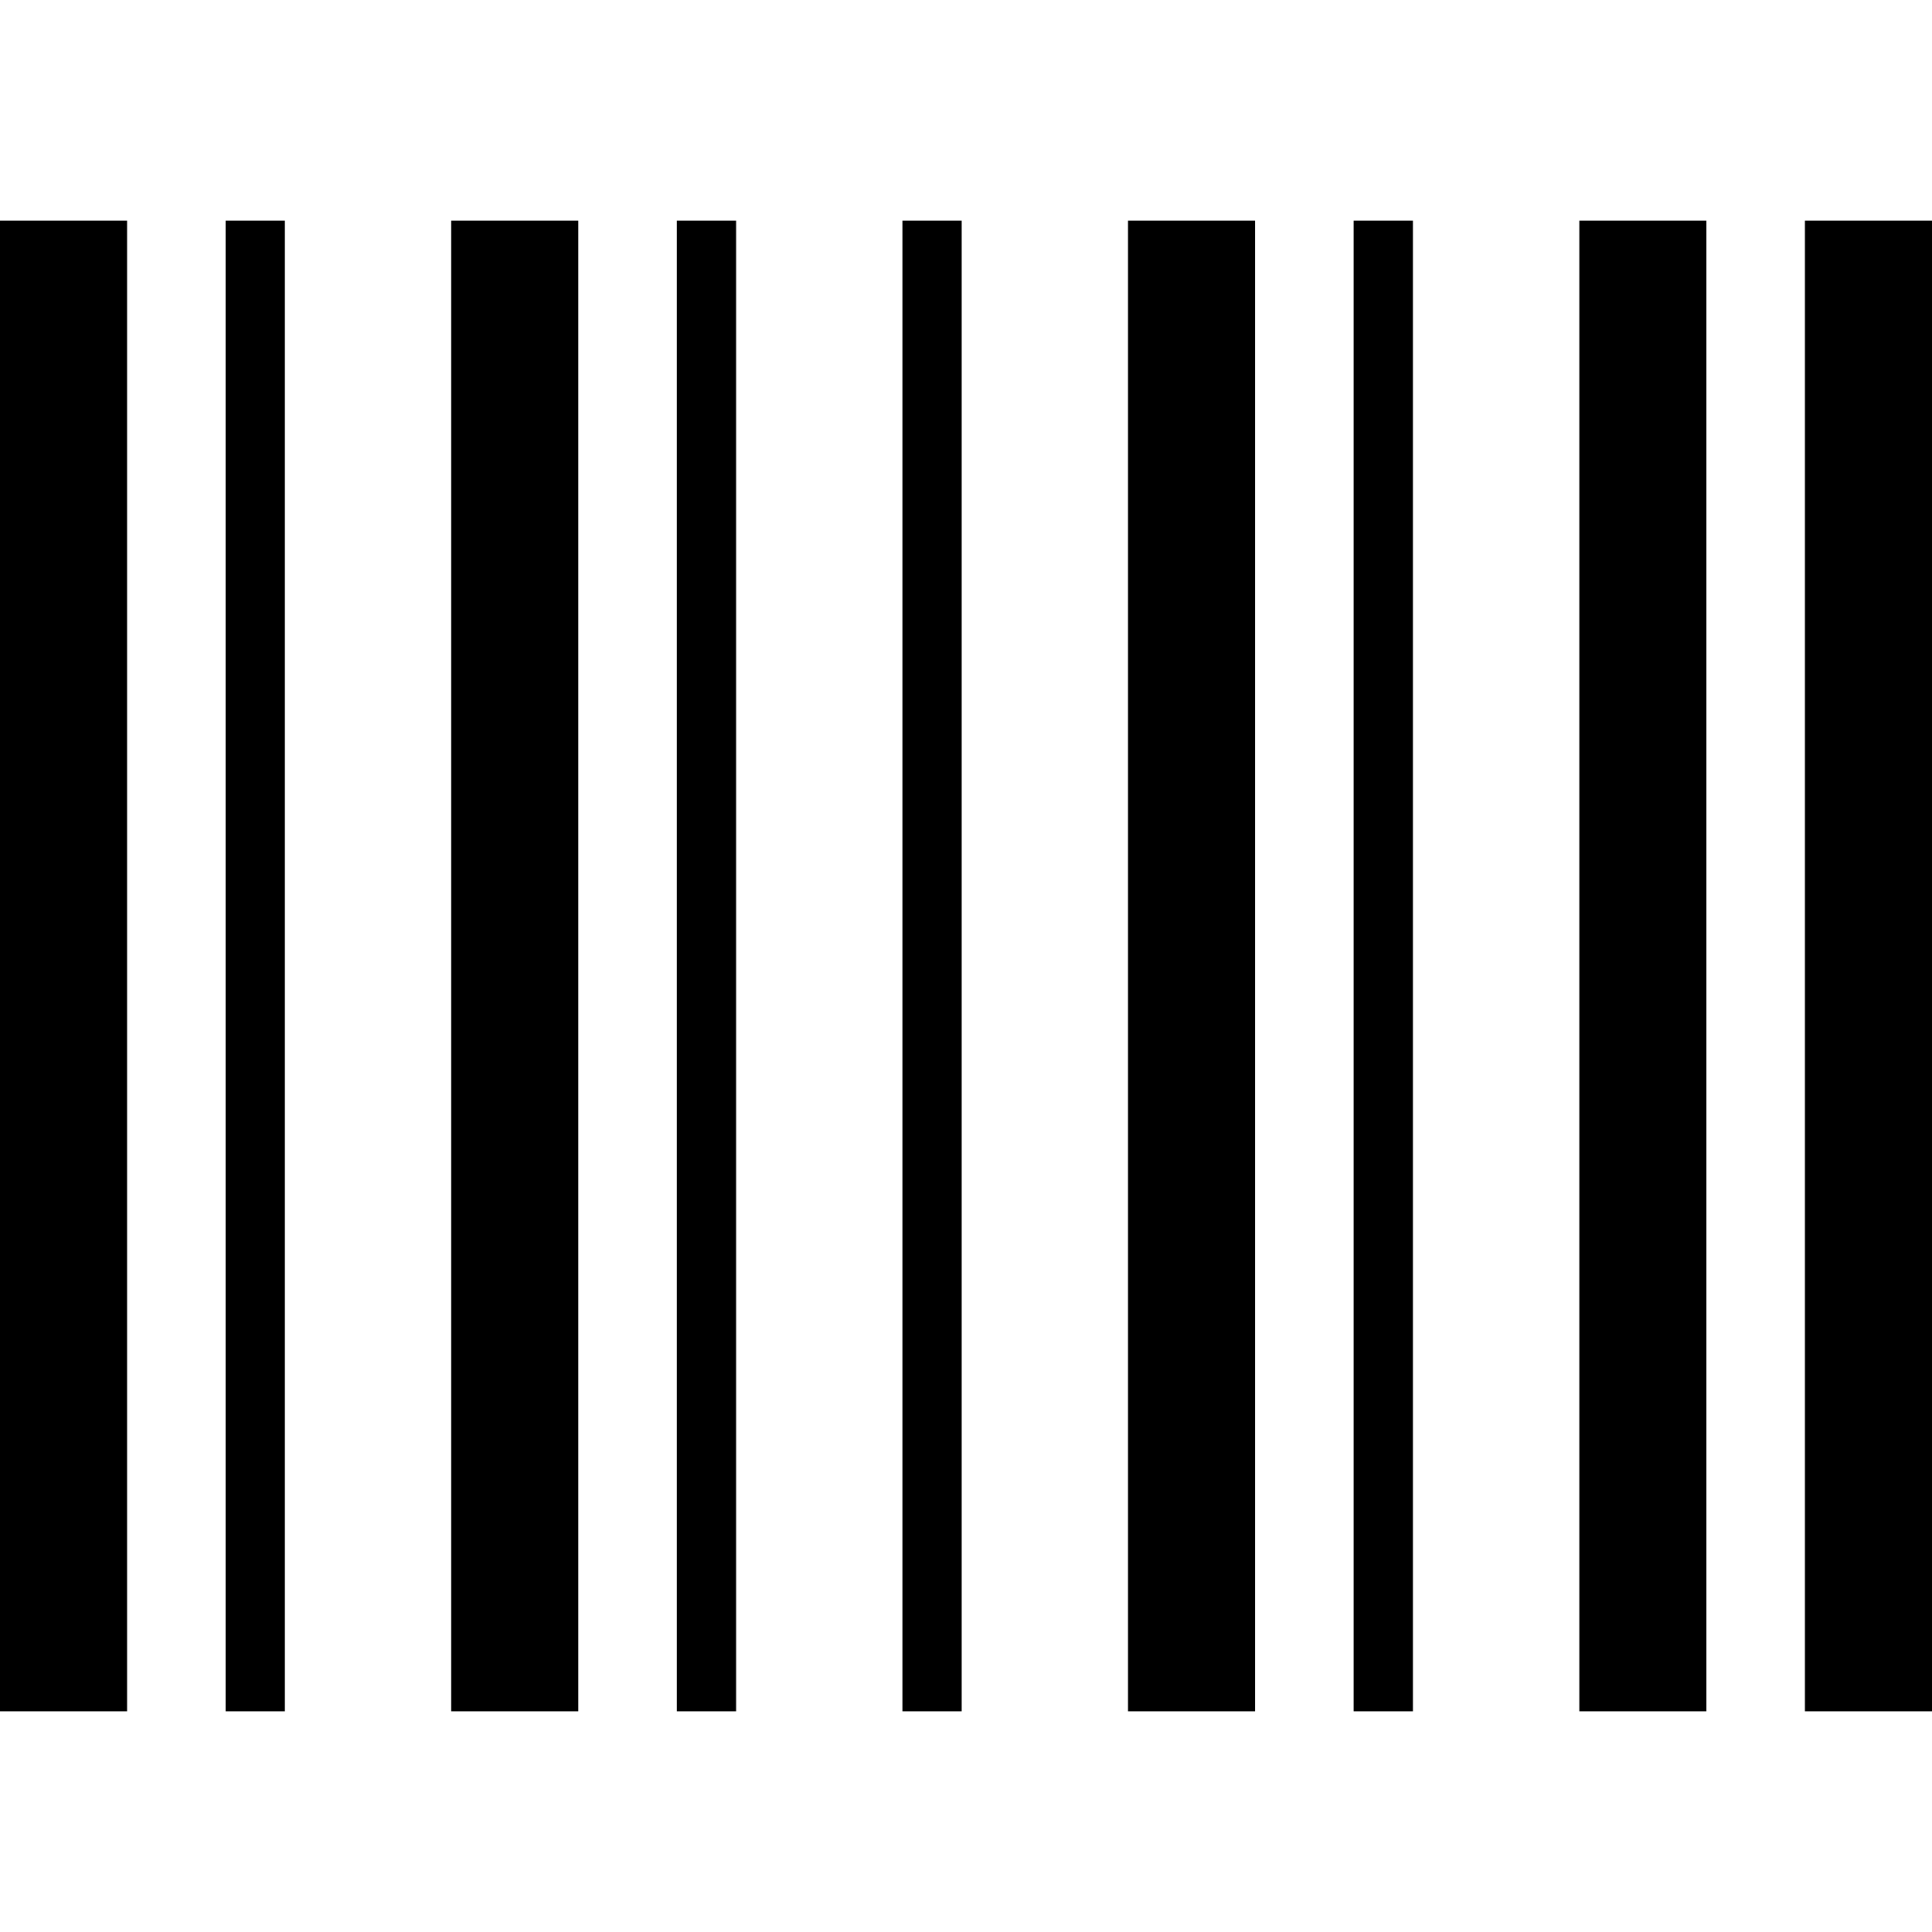 <!-- Generated by IcoMoon.io -->
<svg version="1.1" xmlns="http://www.w3.org/2000/svg" width="512" height="512" viewBox="0 0 512 512">
<title></title>
<g id="icomoon-ignore">
</g>
<path d="M0 58.484h33.675v395.031h-33.675v-395.031z"></path>
<path d="M119.576 58.484h33.675v395.031h-33.675v-395.031z"></path>
<path d="M298.938 58.484h33.675v395.031h-33.675v-395.031z"></path>
<path d="M418.537 58.484h33.675v395.031h-33.675v-395.031z"></path>
<path d="M478.325 58.484h33.675v395.031h-33.675v-395.031z"></path>
<path d="M358.726 58.484h15.709v395.031h-15.709v-395.031z"></path>
<path d="M179.363 58.484h15.709v395.031h-15.709v-395.031z"></path>
<path d="M239.15 58.484h15.709v395.031h-15.709v-395.031z"></path>
<path d="M59.788 58.484h15.709v395.031h-15.709v-395.031z"></path>
</svg>
